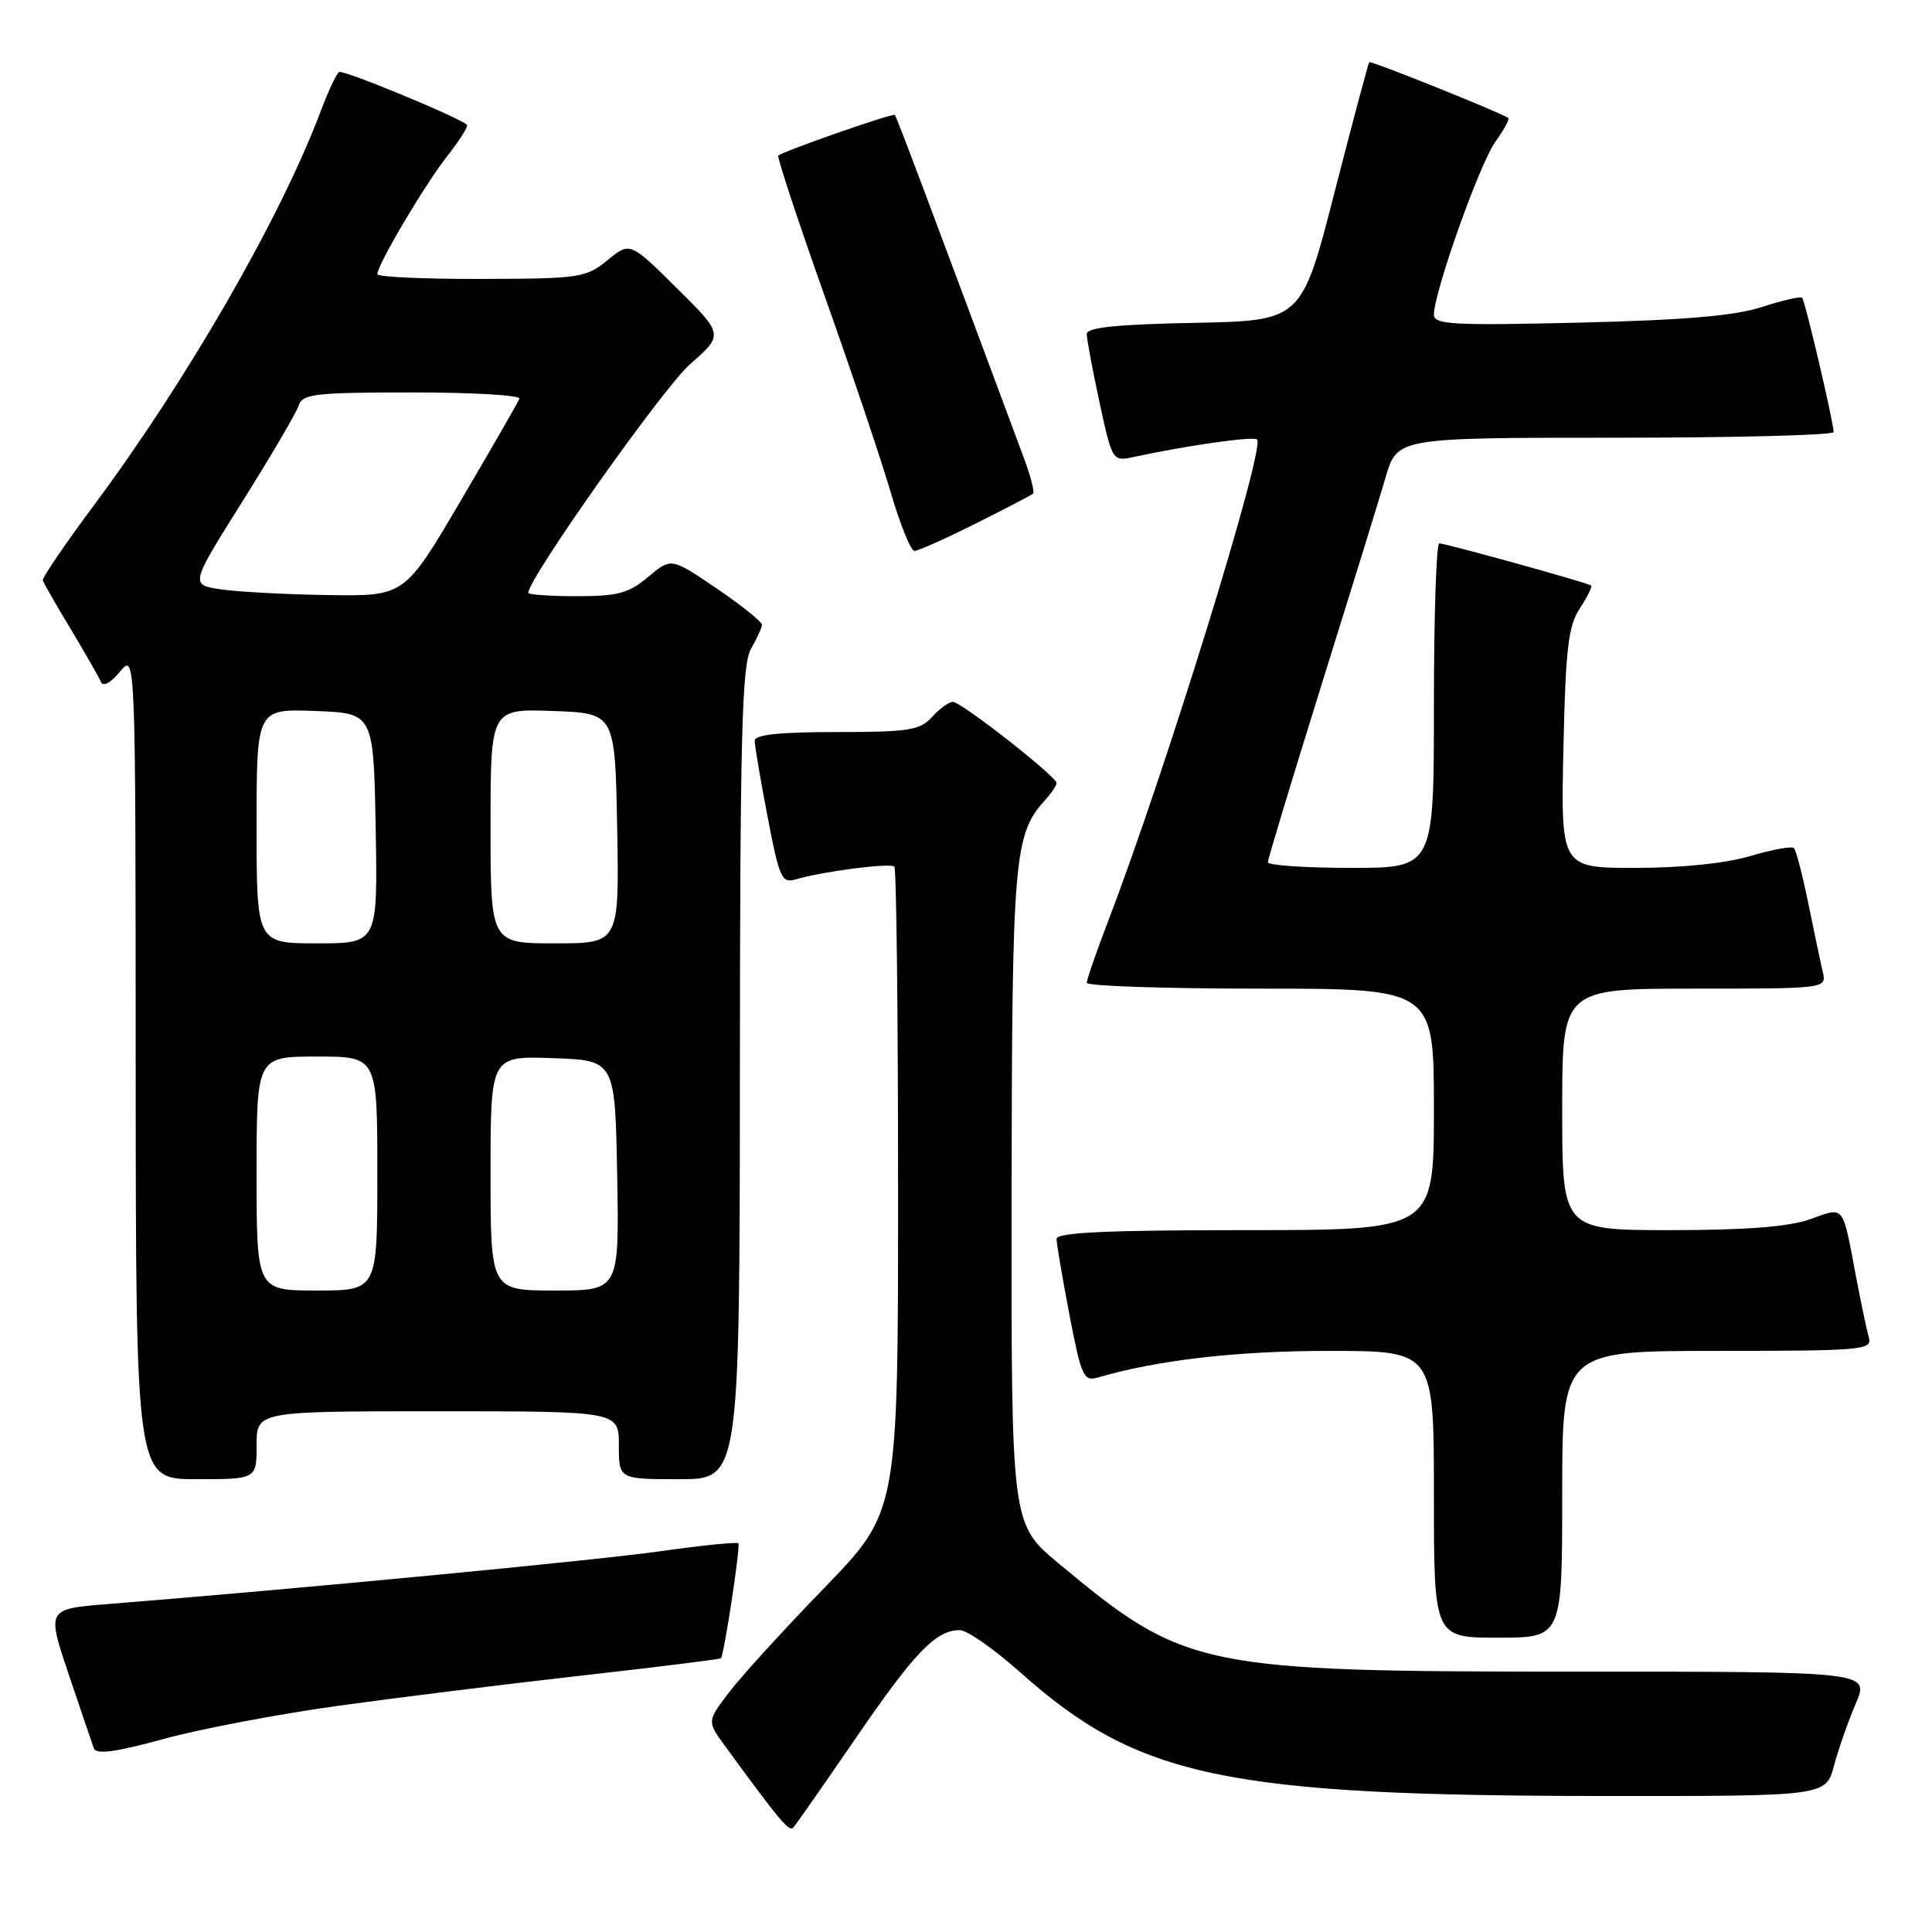 <?xml version="1.0" encoding="UTF-8" standalone="no"?>
<!DOCTYPE svg PUBLIC "-//W3C//DTD SVG 1.1//EN" "http://www.w3.org/Graphics/SVG/1.1/DTD/svg11.dtd" >
<svg xmlns="http://www.w3.org/2000/svg" xmlns:xlink="http://www.w3.org/1999/xlink" version="1.1" viewBox="0 0 256 256">
 <g >
 <path fill="currentColor"
d=" M 113.43 230.26 C 121.22 218.90 124.02 216.00 127.18 216.00 C 128.14 216.00 131.75 218.53 135.21 221.61 C 150.79 235.52 162.32 237.95 212.71 237.98 C 241.92 238.00 241.92 238.00 243.01 233.98 C 243.60 231.77 244.90 228.06 245.90 225.73 C 247.71 221.50 247.71 221.50 209.11 221.50 C 158.88 221.50 157.01 221.11 140.25 207.14 C 134.00 201.93 134.00 201.93 134.04 158.71 C 134.09 113.83 134.36 110.58 138.40 106.11 C 139.28 105.14 140.00 104.08 140.00 103.76 C 140.00 102.89 127.37 93.00 126.26 93.00 C 125.74 93.00 124.50 93.90 123.50 95.00 C 121.90 96.77 120.42 97.00 110.85 97.00 C 103.26 97.00 100.00 97.35 100.00 98.16 C 100.00 98.80 100.77 103.33 101.71 108.23 C 103.27 116.38 103.58 117.07 105.46 116.52 C 108.95 115.47 117.98 114.31 118.50 114.83 C 118.78 115.11 119.00 134.45 119.00 157.83 C 119.00 200.32 119.00 200.32 109.22 210.41 C 103.83 215.96 98.14 222.21 96.56 224.30 C 93.69 228.09 93.69 228.09 96.03 231.30 C 103.36 241.33 104.56 242.76 105.11 242.16 C 105.45 241.80 109.19 236.44 113.43 230.26 Z  M 45.00 226.00 C 52.98 224.90 67.57 223.09 77.44 221.98 C 87.30 220.87 95.44 219.85 95.53 219.73 C 95.99 219.02 98.14 204.81 97.84 204.50 C 97.63 204.30 92.97 204.77 87.48 205.55 C 78.83 206.77 39.38 210.55 14.35 212.54 C 6.19 213.19 6.19 213.19 9.10 221.85 C 10.70 226.61 12.21 231.03 12.44 231.67 C 12.76 232.51 15.36 232.16 21.69 230.42 C 26.53 229.09 37.02 227.10 45.00 226.00 Z  M 207.00 198.00 C 207.00 179.00 207.00 179.00 227.57 179.00 C 246.68 179.00 248.10 178.88 247.64 177.25 C 247.36 176.29 246.63 172.80 246.00 169.50 C 244.08 159.38 244.50 159.91 239.83 161.56 C 237.00 162.56 231.32 163.00 221.37 163.00 C 207.00 163.00 207.00 163.00 207.00 147.00 C 207.00 131.00 207.00 131.00 224.52 131.00 C 242.04 131.00 242.04 131.00 241.52 128.75 C 241.23 127.51 240.37 123.44 239.61 119.69 C 238.84 115.95 237.99 112.66 237.71 112.38 C 237.43 112.09 234.82 112.57 231.92 113.43 C 228.67 114.40 222.82 115.00 216.73 115.00 C 206.82 115.00 206.82 115.00 207.16 99.20 C 207.45 85.96 207.80 82.96 209.33 80.62 C 210.34 79.08 211.01 77.71 210.83 77.58 C 210.35 77.21 191.54 72.00 190.71 72.00 C 190.32 72.00 190.00 81.67 190.00 93.50 C 190.00 115.00 190.00 115.00 179.00 115.00 C 172.95 115.00 168.00 114.66 168.00 114.25 C 168.00 113.84 171.17 103.37 175.03 91.00 C 178.90 78.62 182.76 66.14 183.60 63.25 C 185.14 58.00 185.14 58.00 214.07 58.00 C 229.98 58.00 242.99 57.66 242.97 57.25 C 242.92 55.79 239.18 39.84 238.79 39.46 C 238.58 39.25 236.18 39.80 233.45 40.68 C 229.87 41.85 223.19 42.42 209.25 42.75 C 192.51 43.15 190.00 43.01 190.00 41.70 C 190.00 38.76 196.03 21.76 198.11 18.84 C 199.27 17.22 200.06 15.77 199.86 15.63 C 198.82 14.91 181.66 8.01 181.44 8.24 C 181.30 8.38 179.23 16.15 176.83 25.50 C 172.47 42.50 172.47 42.50 158.23 42.78 C 147.99 42.98 144.00 43.39 144.00 44.25 C 144.00 44.91 144.76 48.99 145.69 53.31 C 147.32 60.91 147.46 61.14 149.94 60.61 C 157.36 59.01 166.10 57.77 166.57 58.24 C 167.68 59.35 154.42 102.26 146.86 121.98 C 145.29 126.09 144.00 129.80 144.00 130.23 C 144.00 130.65 154.35 131.00 167.00 131.00 C 190.00 131.00 190.00 131.00 190.00 147.00 C 190.00 163.00 190.00 163.00 165.00 163.00 C 146.66 163.00 140.00 163.31 140.00 164.16 C 140.00 164.80 140.77 169.33 141.71 174.23 C 143.27 182.37 143.59 183.07 145.46 182.53 C 153.39 180.21 163.88 179.00 176.09 179.00 C 190.00 179.00 190.00 179.00 190.00 198.00 C 190.00 217.00 190.00 217.00 198.50 217.00 C 207.00 217.00 207.00 217.00 207.00 198.00 Z  M 34.00 191.50 C 34.00 187.00 34.00 187.00 58.00 187.00 C 82.00 187.00 82.00 187.00 82.00 191.50 C 82.00 196.00 82.00 196.00 90.00 196.00 C 98.00 196.00 98.00 196.00 98.04 142.25 C 98.06 97.54 98.31 88.08 99.50 86.00 C 100.29 84.62 100.95 83.18 100.96 82.79 C 100.98 82.40 98.28 80.23 94.97 77.98 C 88.93 73.88 88.93 73.88 85.89 76.44 C 83.32 78.61 81.86 79.00 76.42 79.00 C 72.89 79.00 70.00 78.80 70.00 78.55 C 70.00 76.66 87.87 51.40 91.41 48.28 C 95.90 44.34 95.90 44.34 89.69 38.19 C 83.48 32.04 83.48 32.04 80.49 34.48 C 77.65 36.81 76.82 36.93 63.75 36.96 C 56.19 36.98 50.00 36.70 50.00 36.33 C 50.00 35.08 56.26 24.51 59.25 20.70 C 60.90 18.62 62.07 16.74 61.87 16.54 C 60.88 15.57 45.48 9.21 44.93 9.54 C 44.58 9.76 43.49 12.09 42.50 14.72 C 37.20 28.83 24.81 50.34 12.38 67.04 C 8.60 72.13 5.58 76.56 5.67 76.89 C 5.76 77.23 7.43 80.14 9.38 83.37 C 11.32 86.60 13.12 89.75 13.38 90.37 C 13.66 91.04 14.69 90.48 15.90 89.00 C 17.96 86.50 17.96 86.50 17.98 141.25 C 18.00 196.00 18.00 196.00 26.00 196.00 C 34.00 196.00 34.00 196.00 34.00 191.50 Z  M 129.27 69.38 C 133.25 67.39 136.68 65.60 136.89 65.41 C 137.11 65.21 136.57 63.12 135.70 60.77 C 123.11 26.91 118.81 15.48 118.57 15.23 C 118.30 14.96 103.97 19.96 103.13 20.61 C 102.93 20.77 105.69 29.13 109.26 39.20 C 112.84 49.26 116.78 60.99 118.03 65.25 C 119.27 69.51 120.69 73.00 121.17 73.00 C 121.65 73.00 125.30 71.37 129.27 69.38 Z  M 34.00 155.50 C 34.00 140.00 34.00 140.00 42.00 140.00 C 50.00 140.00 50.00 140.00 50.00 155.50 C 50.00 171.00 50.00 171.00 42.00 171.00 C 34.00 171.00 34.00 171.00 34.00 155.50 Z  M 65.00 155.46 C 65.00 139.92 65.00 139.92 73.25 140.21 C 81.50 140.50 81.50 140.50 81.78 155.75 C 82.05 171.00 82.05 171.00 73.53 171.00 C 65.00 171.00 65.00 171.00 65.00 155.46 Z  M 34.00 109.46 C 34.00 93.92 34.00 93.92 41.75 94.21 C 49.50 94.50 49.50 94.50 49.78 109.75 C 50.05 125.00 50.05 125.00 42.03 125.00 C 34.00 125.00 34.00 125.00 34.00 109.46 Z  M 65.00 109.46 C 65.00 93.92 65.00 93.92 73.25 94.21 C 81.50 94.50 81.50 94.50 81.78 109.75 C 82.05 125.00 82.05 125.00 73.53 125.00 C 65.00 125.00 65.00 125.00 65.00 109.46 Z  M 29.34 78.10 C 25.18 77.50 25.18 77.50 32.09 66.50 C 35.89 60.45 39.26 54.71 39.57 53.75 C 40.07 52.19 41.71 52.00 54.65 52.00 C 62.63 52.00 69.02 52.37 68.83 52.83 C 68.65 53.29 65.15 59.37 61.06 66.33 C 53.61 79.00 53.61 79.00 43.56 78.85 C 38.03 78.77 31.63 78.43 29.34 78.10 Z "/>
</g>
</svg>